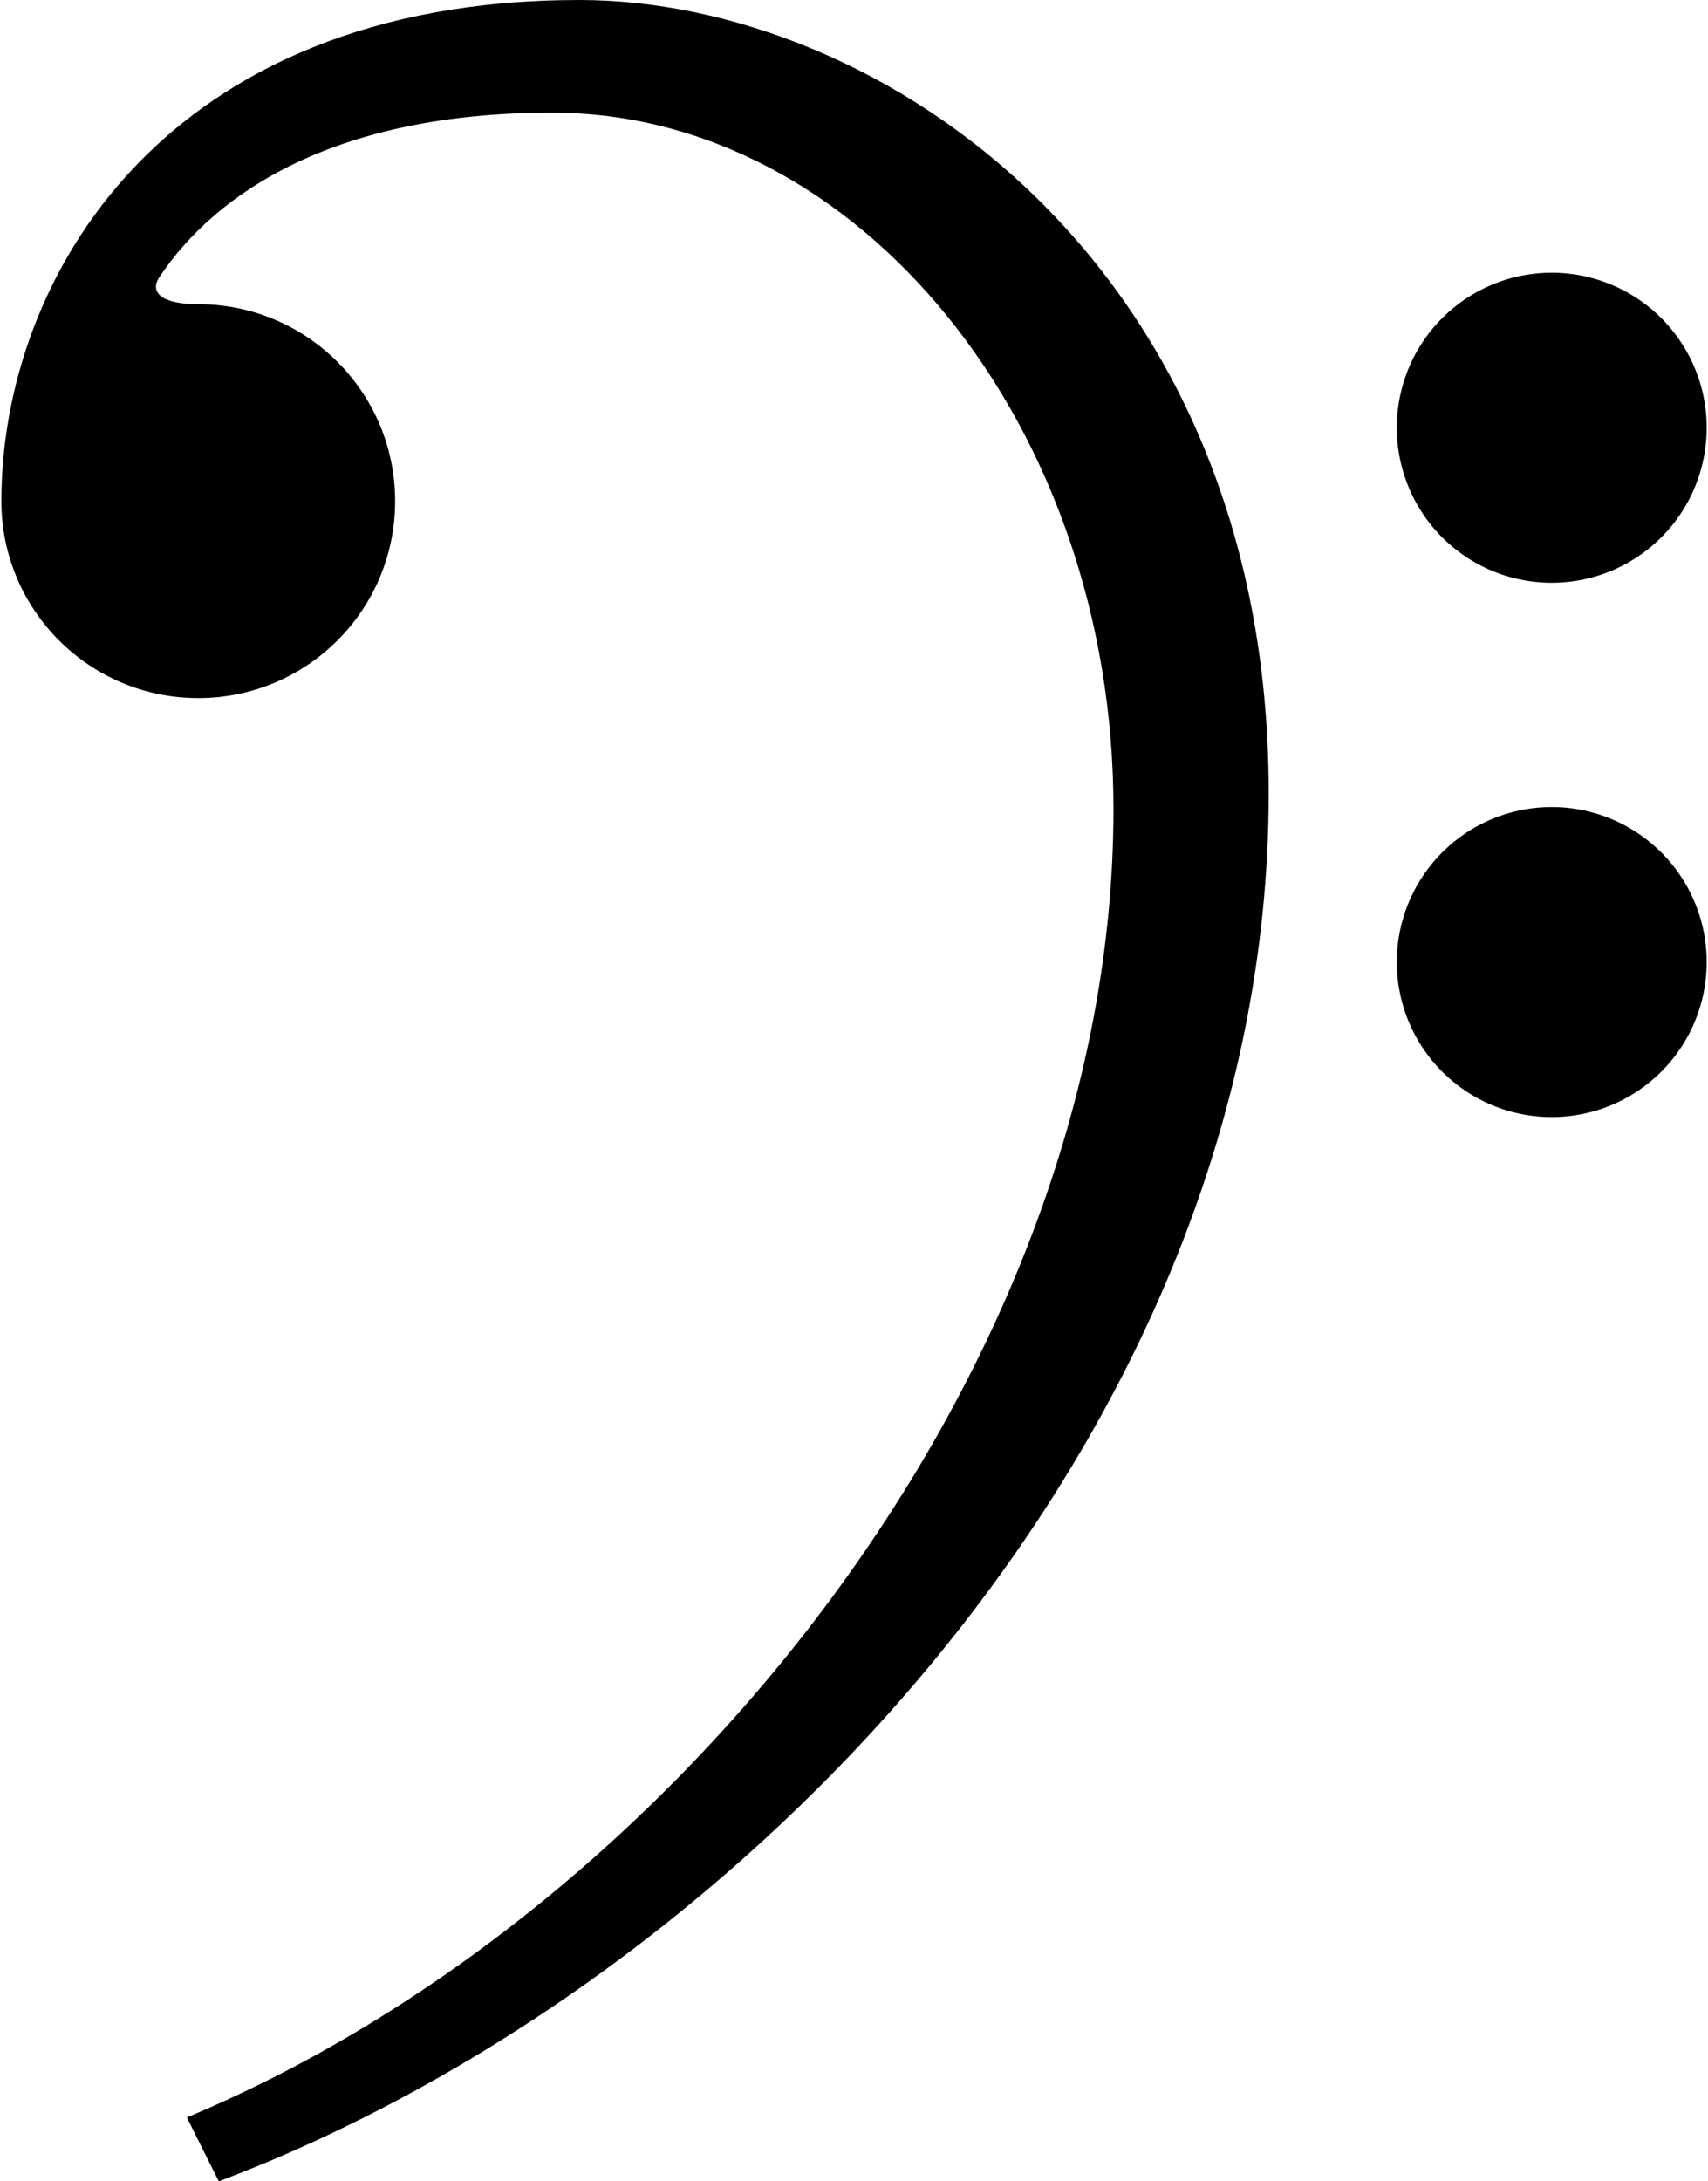<?xml version="1.0" ?>
<svg xmlns="http://www.w3.org/2000/svg" xmlns:ev="http://www.w3.org/2001/xml-events" xmlns:xlink="http://www.w3.org/1999/xlink" baseProfile="full" enable-background="new 0 0 78.208 100" height="600px" version="1.1" viewBox="0 0 78.208 100" width="470px" x="0px" xml:space="preserve" y="0px">
	<defs/>
	<path d="M 26.511,0.0 C 7.46,0.0 0.0,12.751 0.0,22.974 C 0.0,27.963 4.042,32.003 9.029,32.003 C 14.017,32.003 18.059,27.962 18.059,22.974 C 18.059,17.988 14.017,13.945 9.029,13.945 C 7.331,13.945 6.785,13.399 7.25,12.7 C 9.879,8.759 15.403,5.165 25.254,5.165 C 39.281,5.165 51.004,19.435 51.004,37.091 C 51.004,62.774 30.732,87.811 8.506,97.069 L 9.971,100.0 C 33.628,91.086 58.123,65.997 58.123,36.357 C 58.124,12.084 40.282,0.0 26.511,0.0"/>
	<path cx="71.104" cy="44.104" d="M 63.998,44.104 A 7.106,7.106 0.0 1,0 78.21,44.104 A 7.106,7.106 0.0 1,0 63.998,44.104" r="7.106"/>
	<path cx="71.104" cy="19.609" d="M 63.998,19.609 A 7.106,7.106 0.0 1,0 78.21,19.609 A 7.106,7.106 0.0 1,0 63.998,19.609" r="7.106"/>
</svg>
